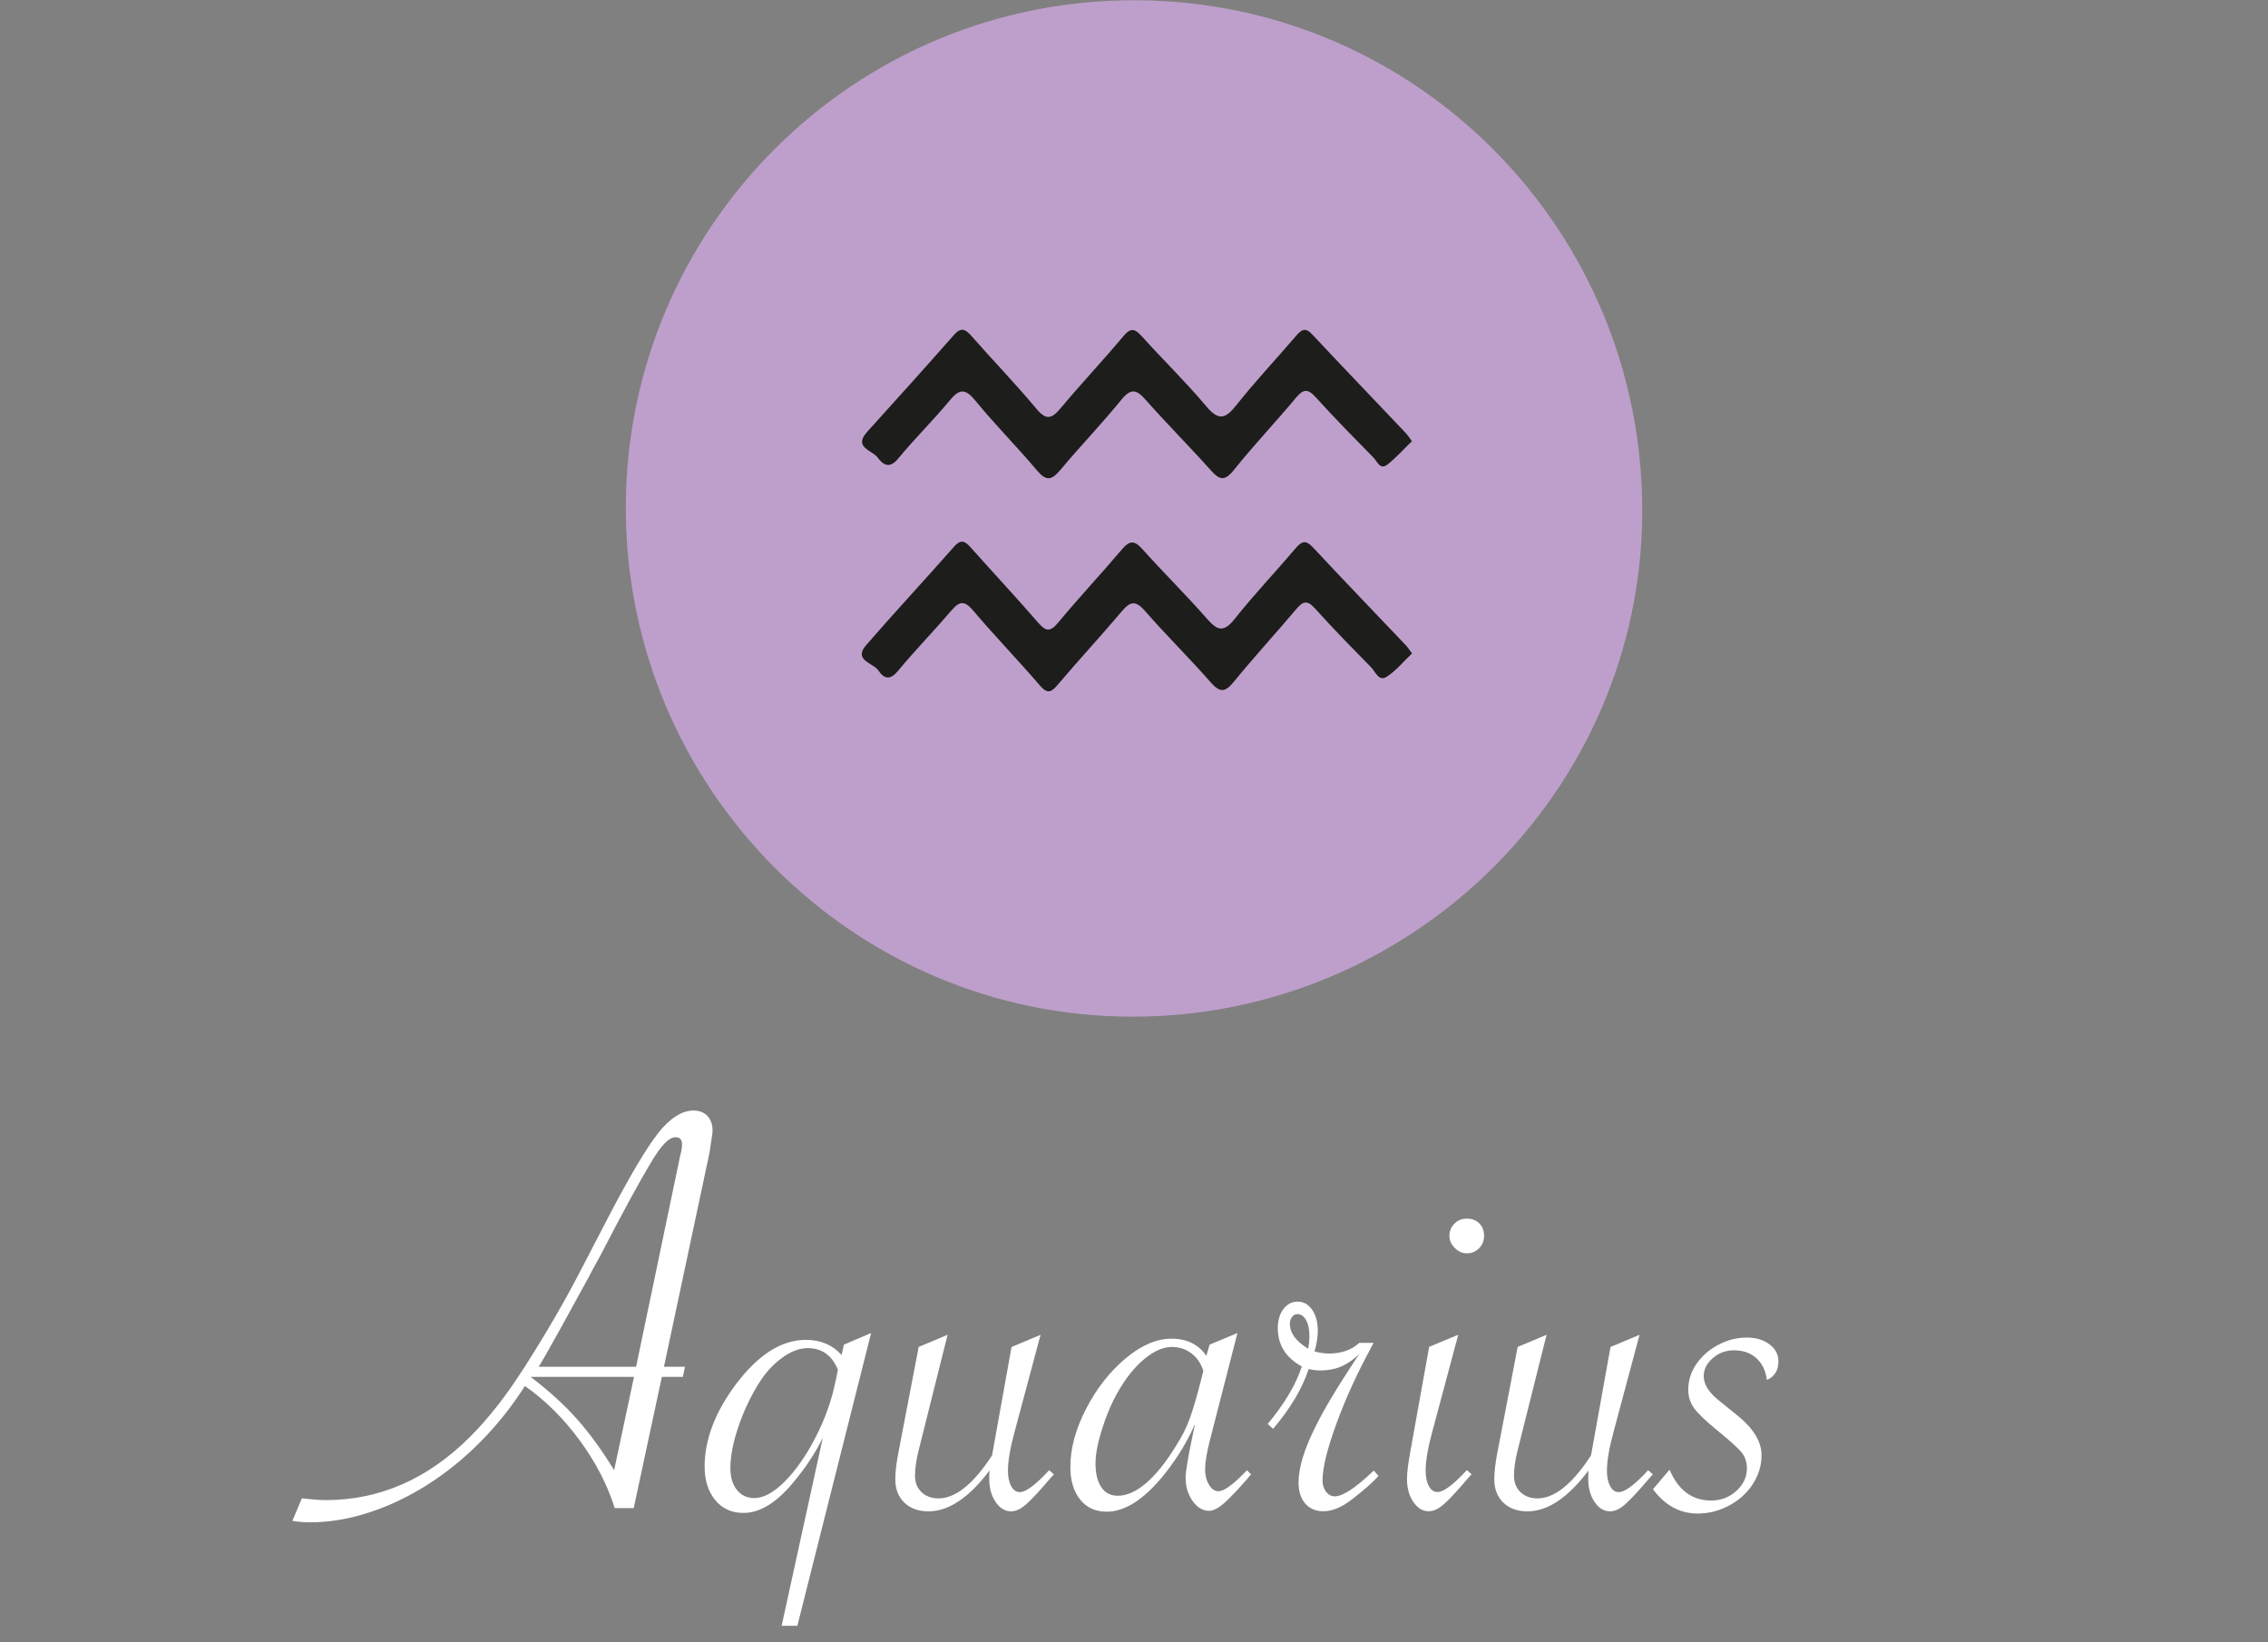 <?xml version="1.0" encoding="UTF-8" standalone="no"?>
<!-- Created with Inkscape (http://www.inkscape.org/) -->

<svg
   version="1.1"
   id="svg1"
   width="548.027"
   height="396.853"
   viewBox="0 0 548.027 396.853"
   sodipodi:docname="b5d15aaf-e536-4040-8190-f9cbd3e5ba82.ai"
   xmlns:inkscape="http://www.inkscape.org/namespaces/inkscape"
   xmlns:sodipodi="http://sodipodi.sourceforge.net/DTD/sodipodi-0.dtd"
   xmlns="http://www.w3.org/2000/svg"
   xmlns:svg="http://www.w3.org/2000/svg">
  <rect x="0" y="0" width="548.027" height="396.853" fill="#808080" stroke="none"/>
  <defs
     id="defs1">
    <clipPath
       clipPathUnits="userSpaceOnUse"
       id="clipPath2">
      <path
         d="M 0,297.64 H 411.02 V 0 H 0 Z"
         transform="translate(-205.17,-113.39)"
         id="path2" />
    </clipPath>
    <clipPath
       clipPathUnits="userSpaceOnUse"
       id="clipPath4">
      <path
         d="M 0,297.64 H 411.02 V 0 H 0 Z"
         transform="translate(-255.9,-179.22)"
         id="path4" />
    </clipPath>
    <clipPath
       clipPathUnits="userSpaceOnUse"
       id="clipPath6">
      <path
         d="M 0,297.64 H 411.02 V 0 H 0 Z"
         transform="translate(-255.88,-217.69)"
         id="path6" />
    </clipPath>
    <clipPath
       clipPathUnits="userSpaceOnUse"
       id="clipPath8">
      <path
         d="M 0,297.64 H 411.02 V 0 H 0 Z"
         transform="translate(-97.61,-49.94)"
         id="path8" />
    </clipPath>
    <clipPath
       clipPathUnits="userSpaceOnUse"
       id="clipPath10">
      <path
         d="M 0,297.64 H 411.02 V 0 H 0 Z"
         transform="translate(-151.85,-49.4)"
         id="path10" />
    </clipPath>
    <clipPath
       clipPathUnits="userSpaceOnUse"
       id="clipPath12">
      <path
         d="M 0,297.64 H 411.02 V 0 H 0 Z"
         transform="translate(-171.73,-55.74)"
         id="path12" />
    </clipPath>
    <clipPath
       clipPathUnits="userSpaceOnUse"
       id="clipPath14">
      <path
         d="M 0,297.64 H 411.02 V 0 H 0 Z"
         transform="translate(-218.08,-49.18)"
         id="path14" />
    </clipPath>
    <clipPath
       clipPathUnits="userSpaceOnUse"
       id="clipPath16">
      <path
         d="M 0,297.64 H 411.02 V 0 H 0 Z"
         transform="translate(-237.09,-53.21)"
         id="path16" />
    </clipPath>
    <clipPath
       clipPathUnits="userSpaceOnUse"
       id="clipPath18">
      <path
         d="M 0,297.64 H 411.02 V 0 H 0 Z"
         transform="translate(-265.83,-76.79)"
         id="path18" />
    </clipPath>
    <clipPath
       clipPathUnits="userSpaceOnUse"
       id="clipPath20">
      <path
         d="M 0,297.64 H 411.02 V 0 H 0 Z"
         transform="translate(-280.28,-55.74)"
         id="path20" />
    </clipPath>
    <clipPath
       clipPathUnits="userSpaceOnUse"
       id="clipPath22">
      <path
         d="M 0,297.64 H 411.02 V 0 H 0 Z"
         transform="translate(-299.56,-27.75)"
         id="path22" />
    </clipPath>
  </defs>
  <sodipodi:namedview
     id="namedview1"
     pagecolor="#ffffff"
     bordercolor="#000000"
     borderopacity="0.25"
     inkscape:showpageshadow="2"
     inkscape:pageopacity="0.0"
     inkscape:pagecheckerboard="0"
     inkscape:deskcolor="#d1d1d1">
    <inkscape:page
       x="0"
       y="0"
       inkscape:label="1"
       id="page1"
       width="548.027"
       height="396.853"
       margin="3.987 118.293 0 70.627"
       bleed="0" />
  </sodipodi:namedview>
  <g
     id="layer-MC0"
     inkscape:groupmode="layer"
     inkscape:label="Lager 1">
    <path
       id="path1"
       d="m 0,0 c -50.6,0.03 -91.8,41.45 -91.78,92.27 0.01,50.55 41.2,92.32 92.8,91.98 50.64,-0.34 91.71,-41.74 91.45,-93 C 92.22,41.01 50.77,-0.03 0,0"
       style="fill:#be9fcb;fill-opacity:1;fill-rule:nonzero;stroke:none"
       transform="matrix(1.333,0,0,-1.333,273.56,245.667)"
       clip-path="url(#clipPath2)" />
    <path
       id="path3"
       d="m 0,0 c -1.6,-1.51 -2.94,-3.2 -4.67,-4.27 -1.36,-0.84 -1.99,0.98 -2.77,1.78 -3.44,3.51 -6.89,7 -10.17,10.66 -1.43,1.59 -2.2,1.26 -3.4,-0.16 -3.72,-4.41 -7.63,-8.66 -11.28,-13.13 -1.55,-1.9 -2.48,-2.09 -4.19,-0.14 -3.88,4.43 -8.1,8.57 -11.97,13 -1.71,1.96 -2.69,1.65 -4.19,-0.14 -3.8,-4.5 -7.82,-8.82 -11.62,-13.32 -1.31,-1.56 -1.98,-1.51 -3.3,0.02 -3.92,4.56 -8.12,8.89 -12,13.48 -1.56,1.84 -2.47,1.72 -3.93,0.01 -3.19,-3.73 -6.62,-7.25 -9.76,-11.03 -1.44,-1.73 -2.55,-1.26 -3.45,0.11 -0.94,1.43 -4.67,1.85 -2.24,4.65 5.23,6.03 10.67,11.86 15.94,17.85 1.39,1.57 2.14,0.8 3.15,-0.33 4,-4.49 8.11,-8.89 12.05,-13.43 1.36,-1.57 2.16,-1.82 3.62,-0.06 3.77,4.53 7.8,8.84 11.61,13.33 1.36,1.6 2.23,1.66 3.67,0.05 3.85,-4.3 7.97,-8.35 11.77,-12.69 1.88,-2.15 3.02,-2.44 4.97,0 3.51,4.42 7.41,8.52 11.06,12.82 1.12,1.32 1.85,1.54 3.15,0.15 C -12.43,13.28 -6.8,7.45 -1.22,1.58 -0.8,1.15 -0.48,0.64 0,0"
       style="fill:#1d1d1b;fill-opacity:1;fill-rule:nonzero;stroke:none"
       transform="matrix(1.333,0,0,-1.333,341.2,157.893)"
       clip-path="url(#clipPath4)" />
    <path
       id="path5"
       d="m 0,0 c -1.46,-1.42 -2.83,-2.96 -4.41,-4.22 -1.37,-1.09 -1.87,0.53 -2.55,1.23 -3.52,3.59 -7.07,7.16 -10.43,10.9 -1.45,1.61 -2.26,1.61 -3.64,-0.05 -3.69,-4.43 -7.67,-8.62 -11.27,-13.11 -1.68,-2.1 -2.61,-1.77 -4.18,-0.01 -3.84,4.3 -7.92,8.38 -11.74,12.7 -1.64,1.86 -2.65,2.28 -4.44,0.08 -3.55,-4.37 -7.49,-8.44 -11.1,-12.77 -1.56,-1.86 -2.54,-2.04 -4.2,-0.07 -3.63,4.32 -7.63,8.32 -11.2,12.69 -1.88,2.3 -2.95,2.06 -4.69,-0.06 -2.96,-3.59 -6.32,-6.86 -9.27,-10.46 -1.59,-1.95 -2.75,-1.15 -3.74,0.19 -0.99,1.34 -4.46,1.8 -1.88,4.66 5.27,5.82 10.52,11.65 15.71,17.54 1.27,1.44 2.04,1.12 3.17,-0.16 3.88,-4.43 7.99,-8.66 11.76,-13.18 1.79,-2.15 2.78,-1.89 4.42,0.07 3.69,4.43 7.66,8.62 11.36,13.04 1.33,1.59 2.08,1.41 3.35,0 3.86,-4.28 8.01,-8.31 11.71,-12.72 2.27,-2.7 3.5,-2.21 5.46,0.27 3.43,4.32 7.22,8.35 10.81,12.54 0.95,1.11 1.67,1.58 2.9,0.26 5.62,-6 11.32,-11.93 16.97,-17.89 C -0.79,1.12 -0.53,0.7 0,0"
       style="fill:#1d1d1b;fill-opacity:1;fill-rule:nonzero;stroke:none"
       transform="matrix(1.333,0,0,-1.333,341.173,106.6)"
       clip-path="url(#clipPath6)" />
    <path
       id="path7"
       d="m 0,0 h 17.67 l 7.63,36.52 c 0.25,1.18 0.38,1.79 0.38,1.83 0.21,0.72 0.32,1.36 0.32,1.93 0,0.89 -0.39,1.34 -1.18,1.34 -0.97,0 -2.13,-1.02 -3.49,-3.06 C 19.97,36.52 17.61,32.33 14.24,25.99 13.74,25.02 12.72,23.07 11.18,20.14 9.89,17.81 9.19,16.52 9.09,16.27 L 3.93,6.87 C 1.77,2.97 0.46,0.68 0,0 M 17.29,-1.83 H -1.45 l 0.21,-0.16 c 3.19,-2.44 5.93,-4.94 8.22,-7.52 2.29,-2.58 4.53,-5.66 6.71,-9.24 z m 5.05,0 -5.1,-23.79 H 13.8 c -1.33,4.22 -3.45,8.33 -6.37,12.3 -2.92,3.97 -6.22,7.25 -9.91,9.83 -2.44,-3.8 -5.16,-7.2 -8.16,-10.21 -3,-3.01 -6.2,-5.59 -9.59,-7.73 -3.38,-2.15 -6.9,-3.81 -10.55,-5 -3.65,-1.19 -7.23,-1.77 -10.74,-1.77 -0.97,0 -2,0.09 -3.12,0.27 l 1.72,4.08 c 1.9,-0.21 3.33,-0.32 4.3,-0.32 9.81,0 18.55,3.83 26.21,11.49 1.58,1.58 3.18,3.39 4.81,5.45 1.63,2.06 3.32,4.47 5.08,7.22 3.9,6.12 7.23,11.85 9.99,17.19 l 5.05,9.72 c 3.97,7.63 7.04,12.79 9.18,15.5 2.15,2.7 4.28,4.05 6.39,4.05 0.68,0 1.28,-0.14 1.8,-0.43 0.52,-0.29 0.92,-0.71 1.21,-1.26 0.29,-0.56 0.43,-1.17 0.43,-1.85 0,-0.5 -0.09,-1.24 -0.27,-2.2 -0.18,-1.29 -0.29,-1.99 -0.32,-2.09 L 22.72,0 h 3.81 l -0.38,-1.83 z"
       style="fill:#ffffff;fill-opacity:1;fill-rule:nonzero;stroke:none"
       transform="matrix(1.333,0,0,-1.333,130.147,330.267)"
       clip-path="url(#clipPath8)" />
    <path
       id="path9"
       d="m 0,0 c -1.07,2.61 -2.9,3.92 -5.48,3.92 -1.5,0 -3.07,-0.6 -4.7,-1.8 -1.63,-1.2 -3.02,-2.73 -4.16,-4.59 -1.54,-2.47 -2.78,-5.12 -3.73,-7.95 -0.95,-2.83 -1.42,-5.28 -1.42,-7.36 0,-1.68 0.39,-3.02 1.18,-4 0.79,-0.98 1.84,-1.48 3.17,-1.48 1.68,0 3.54,1.02 5.56,3.06 2.02,2.04 3.88,4.73 5.59,8.06 1.7,3.33 2.89,6.7 3.57,10.1 z M 6.02,6.66 -7.35,-46.41 h -2.85 l 7.47,34.11 c -1.33,-2.76 -3.17,-5.53 -5.53,-8.33 -2.97,-3.54 -5.93,-5.32 -8.86,-5.32 -2.15,0 -3.86,0.78 -5.13,2.34 -1.27,1.56 -1.91,3.57 -1.91,6.04 0,4.94 1.92,9.95 5.75,15.04 2.04,2.69 4.11,4.68 6.2,5.99 2.1,1.31 4.23,1.96 6.42,1.96 2.65,0 4.8,-0.91 6.45,-2.74 l 0.43,1.88 z"
       style="fill:#ffffff;fill-opacity:1;fill-rule:nonzero;stroke:none"
       transform="matrix(1.333,0,0,-1.333,202.467,330.987)"
       clip-path="url(#clipPath10)" />
    <path
       id="path11"
       d="m 0,0 -5.21,-20.79 c -0.47,-1.86 -0.7,-3.44 -0.7,-4.73 0,-1.25 0.39,-2.26 1.18,-3.01 0.79,-0.75 1.81,-1.13 3.06,-1.13 3.04,0 6.21,2.49 9.51,7.47 l 0.21,0.32 c 0.07,0.36 0.12,0.64 0.16,0.86 l 3.38,18.8 5.26,2.2 -4.73,-17.67 c -0.79,-2.9 -1.18,-5.23 -1.18,-6.98 0,-1.15 0.2,-2.08 0.59,-2.79 0.39,-0.72 0.91,-1.07 1.56,-1.07 1.11,0 2.88,1.32 5.32,3.97 l 0.86,-0.75 -0.54,-0.59 c -2.04,-2.4 -3.54,-4.02 -4.51,-4.86 -0.97,-0.84 -1.86,-1.26 -2.69,-1.26 -1.11,0 -2.05,0.56 -2.82,1.69 -0.77,1.13 -1.16,2.53 -1.16,4.22 0,0.54 0.02,1.04 0.05,1.5 -3.72,-4.94 -7.41,-7.41 -11.06,-7.41 -1.83,0 -3.29,0.53 -4.38,1.58 -1.09,1.06 -1.64,2.46 -1.64,4.22 0,1.36 0.2,3.03 0.59,5 l 3.65,19.01 z"
       style="fill:#ffffff;fill-opacity:1;fill-rule:nonzero;stroke:none"
       transform="matrix(1.333,0,0,-1.333,228.973,322.533)"
       clip-path="url(#clipPath12)" />
    <path
       id="path13"
       d="m 0,0 c -0.43,1.36 -1.15,2.43 -2.18,3.2 -1.02,0.77 -2.19,1.15 -3.52,1.15 -1.58,0 -3.24,-0.72 -5,-2.18 -1.75,-1.45 -3.37,-3.46 -4.83,-6.04 -1.15,-2.04 -2.1,-4.3 -2.87,-6.77 -0.77,-2.47 -1.15,-4.51 -1.15,-6.12 0,-1.83 0.35,-3.26 1.05,-4.3 0.7,-1.04 1.69,-1.56 2.98,-1.56 1.65,0 3.37,0.77 5.16,2.31 1.79,1.54 3.56,3.74 5.32,6.61 1.07,1.65 1.92,3.29 2.52,4.94 0.61,1.65 1.29,3.94 2.04,6.88 z M 6.18,6.88 1.13,-12.78 c -0.54,-2.15 -0.81,-3.83 -0.81,-5.05 0,-1.07 0.23,-2.01 0.7,-2.79 0.46,-0.79 1.04,-1.18 1.72,-1.18 1.04,0 2.76,1.27 5.16,3.81 l 0.75,-0.75 -0.59,-0.7 c -1.9,-2.18 -3.36,-3.71 -4.38,-4.59 -1.02,-0.88 -1.91,-1.32 -2.66,-1.32 -1.15,0 -2.14,0.6 -2.98,1.8 -0.84,1.2 -1.26,2.59 -1.26,4.16 0,1.15 0.43,3.74 1.29,7.79 l 0.43,2.04 c -1.33,-3.08 -3.1,-6.03 -5.32,-8.86 -3.72,-4.73 -7.29,-7.09 -10.69,-7.09 -2.04,0 -3.65,0.73 -4.83,2.2 -1.18,1.47 -1.77,3.44 -1.77,5.91 0,3.37 0.96,6.89 2.87,10.58 1.92,3.69 4.3,6.72 7.14,9.1 2.85,2.38 5.61,3.57 8.3,3.57 2.83,0 4.94,-1.04 6.34,-3.12 l 0.59,2.04 z"
       style="fill:#ffffff;fill-opacity:1;fill-rule:nonzero;stroke:none"
       transform="matrix(1.333,0,0,-1.333,290.773,331.28)"
       clip-path="url(#clipPath14)" />
    <path
       id="path15"
       d="M 0,0 C 0.14,0.89 0.21,1.65 0.21,2.26 0.21,3.51 0,4.5 -0.41,5.21 -0.82,5.93 -1.35,6.28 -1.99,6.28 -2.35,6.28 -2.66,6.11 -2.93,5.77 -3.2,5.43 -3.33,5.01 -3.33,4.51 -3.33,2.83 -2.22,1.33 0,0 m -7.35,-13.64 c 3.08,3.72 5.14,7.2 6.18,10.42 -2.9,1.61 -4.35,3.92 -4.35,6.93 0,1.43 0.34,2.6 1.02,3.49 0.68,0.89 1.54,1.34 2.58,1.34 1.07,0 1.95,-0.49 2.63,-1.48 0.68,-0.98 1.02,-2.26 1.02,-3.84 0,-1.11 -0.2,-2.35 -0.59,-3.71 0.97,-0.25 1.84,-0.38 2.63,-0.38 2.22,0 4.05,0.64 5.48,1.93 h 2.58 L 11.45,0.31 c -2.58,-4.73 -4.7,-9.37 -6.36,-13.94 -1.67,-4.57 -2.5,-7.98 -2.5,-10.23 0,-0.82 0.21,-1.51 0.64,-2.07 0.43,-0.55 0.95,-0.83 1.56,-0.83 1.47,0 3.83,1.56 7.09,4.67 l 0.86,-0.97 c -1,-1.11 -2.56,-2.49 -4.67,-4.14 -1.9,-1.5 -3.67,-2.26 -5.32,-2.26 -1.4,0 -2.5,0.47 -3.3,1.4 -0.8,0.93 -1.21,2.2 -1.21,3.81 0,2.69 1.04,6.09 3.12,10.21 0.75,1.54 1.72,3.29 2.9,5.26 1.18,1.97 2.67,4.31 4.46,7.04 l 0.54,0.75 C 8.08,-2.06 6.94,-2.82 5.85,-3.27 4.76,-3.72 3.51,-3.94 2.12,-3.94 c -0.64,0 -1.33,0.09 -2.04,0.27 -1.15,-3.51 -3.29,-7.13 -6.45,-10.85 z"
       style="fill:#ffffff;fill-opacity:1;fill-rule:nonzero;stroke:none"
       transform="matrix(1.333,0,0,-1.333,316.12,325.907)"
       clip-path="url(#clipPath16)" />
    <path
       id="path17"
       d="m 0,0 c 0.93,0 1.68,-0.29 2.26,-0.86 0.57,-0.57 0.86,-1.33 0.86,-2.26 0,-0.9 -0.3,-1.65 -0.91,-2.26 -0.61,-0.61 -1.34,-0.91 -2.2,-0.91 -0.82,0 -1.56,0.32 -2.2,0.97 -0.64,0.65 -0.97,1.38 -0.97,2.2 0,0.86 0.3,1.59 0.91,2.2 C -1.65,-0.3 -0.9,0 0,0 m -1.56,-21.05 -4.73,-17.67 c -0.79,-2.9 -1.18,-5.23 -1.18,-6.98 0,-1.15 0.2,-2.08 0.59,-2.79 0.39,-0.72 0.91,-1.07 1.56,-1.07 1.11,0 2.88,1.32 5.32,3.97 l 0.86,-0.75 -0.54,-0.59 c -2.04,-2.4 -3.54,-4.02 -4.51,-4.86 -0.97,-0.84 -1.86,-1.26 -2.69,-1.26 -1.11,0 -2.05,0.56 -2.82,1.69 -0.77,1.13 -1.15,2.53 -1.15,4.22 0,1.07 0.21,2.77 0.64,5.1 l 3.38,18.8 z"
       style="fill:#ffffff;fill-opacity:1;fill-rule:nonzero;stroke:none"
       transform="matrix(1.333,0,0,-1.333,354.44,294.467)"
       clip-path="url(#clipPath18)" />
    <path
       id="path19"
       d="m 0,0 -5.21,-20.79 c -0.47,-1.86 -0.7,-3.44 -0.7,-4.73 0,-1.25 0.39,-2.26 1.18,-3.01 0.79,-0.75 1.81,-1.13 3.06,-1.13 3.04,0 6.21,2.49 9.51,7.47 l 0.21,0.32 c 0.07,0.36 0.12,0.64 0.16,0.86 l 3.38,18.8 5.26,2.2 -4.73,-17.67 c -0.79,-2.9 -1.18,-5.23 -1.18,-6.98 0,-1.15 0.2,-2.08 0.59,-2.79 0.39,-0.72 0.91,-1.07 1.56,-1.07 1.11,0 2.88,1.32 5.32,3.97 l 0.86,-0.75 -0.54,-0.59 c -2.04,-2.4 -3.54,-4.02 -4.51,-4.86 -0.97,-0.84 -1.86,-1.26 -2.69,-1.26 -1.11,0 -2.05,0.56 -2.82,1.69 -0.77,1.13 -1.16,2.53 -1.16,4.22 0,0.54 0.02,1.04 0.05,1.5 -3.72,-4.94 -7.41,-7.41 -11.06,-7.41 -1.83,0 -3.29,0.53 -4.38,1.58 -1.09,1.06 -1.64,2.46 -1.64,4.22 0,1.36 0.2,3.03 0.59,5 l 3.65,19.01 z"
       style="fill:#ffffff;fill-opacity:1;fill-rule:nonzero;stroke:none"
       transform="matrix(1.333,0,0,-1.333,373.707,322.533)"
       clip-path="url(#clipPath20)" />
    <path
       id="path21"
       d="m 0,0 3.01,3.54 c 1.58,-3.72 4.08,-5.59 7.52,-5.59 1.79,0 3.32,0.58 4.59,1.75 1.27,1.16 1.91,2.51 1.91,4.05 0,1.11 -0.3,2.06 -0.91,2.85 -0.61,0.79 -2.06,2.11 -4.35,3.97 -2.11,1.72 -3.54,3.07 -4.27,4.06 -0.73,0.98 -1.1,2.12 -1.1,3.41 0,1.68 0.49,3.24 1.48,4.67 0.98,1.43 2.3,2.59 3.95,3.46 1.65,0.88 3.38,1.32 5.21,1.32 1.61,0 2.96,-0.4 4.06,-1.21 1.09,-0.8 1.64,-1.83 1.64,-3.09 0,-1.65 -0.7,-2.78 -2.09,-3.38 -0.21,1.68 -0.85,3 -1.91,3.95 -1.06,0.95 -2.41,1.42 -4.06,1.42 -1.47,0 -2.75,-0.47 -3.84,-1.42 C 9.75,22.81 9.2,21.73 9.2,20.51 c 0,-1.5 0.93,-2.99 2.79,-4.46 l 3.12,-2.52 C 18.15,11.13 19.68,8.68 19.68,6.17 19.68,4.31 19.15,2.56 18.1,0.93 17.04,-0.7 15.61,-2 13.8,-2.96 11.99,-3.93 10.08,-4.41 8.08,-4.41 4.87,-4.4 2.18,-2.93 0,0"
       style="fill:#ffffff;fill-opacity:1;fill-rule:nonzero;stroke:none"
       transform="matrix(1.333,0,0,-1.333,399.413,359.853)"
       clip-path="url(#clipPath22)" />
  </g>
</svg>
